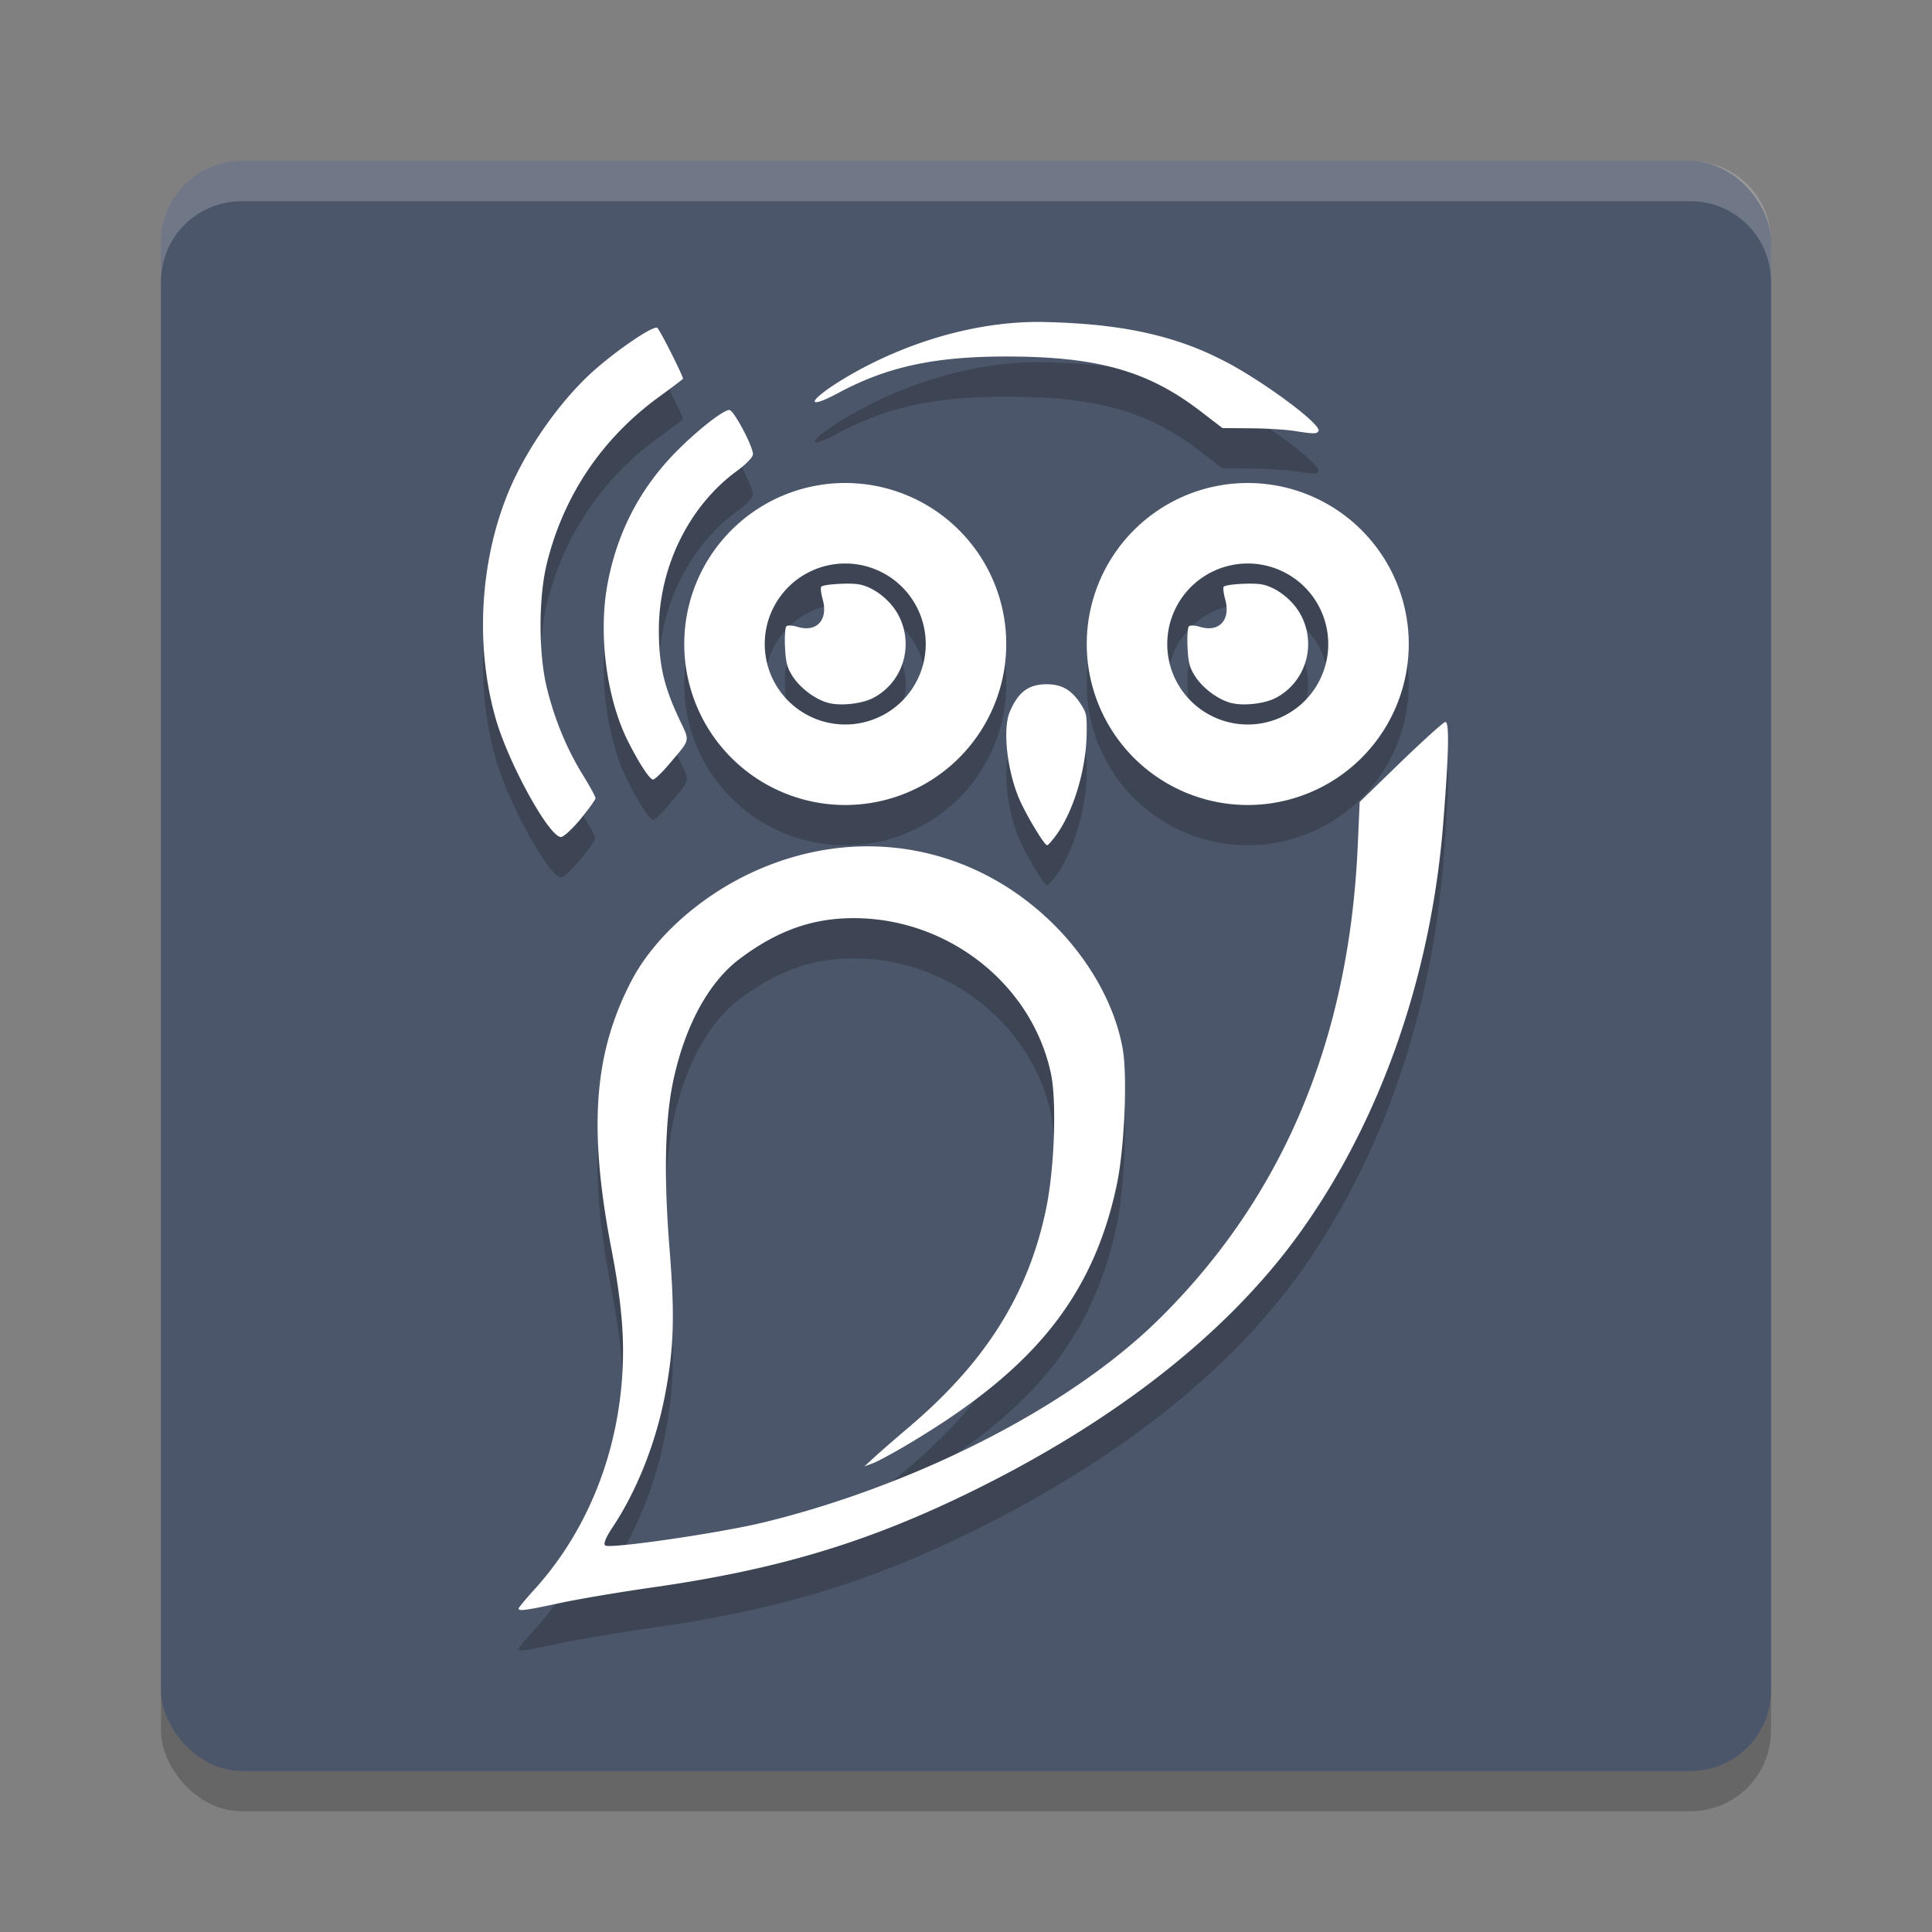 <?xml version="1.0" encoding="UTF-8" standalone="no"?>
<svg
   xmlns:dc="http://purl.org/dc/elements/1.1/"
   xmlns:cc="http://creativecommons.org/ns#"
   xmlns:rdf="http://www.w3.org/1999/02/22-rdf-syntax-ns#"
   xmlns:svg="http://www.w3.org/2000/svg"
   xmlns="http://www.w3.org/2000/svg"
   xmlns:sodipodi="http://sodipodi.sourceforge.net/DTD/sodipodi-0.dtd"
   xmlns:inkscape="http://www.inkscape.org/namespaces/inkscape"
   width="48"
   height="48"
   version="1"
   id="svg12"
   sodipodi:docname="sideka.svg"
   inkscape:version="0.92.5 (2060ec1f9f, 2020-04-08)">
  <rect width="100%" height="100%" fill="#808080" stroke="none"/>
  <defs
     id="defs16" />
  <sodipodi:namedview
     pagecolor="#ffffff"
     bordercolor="#666666"
     borderopacity="1"
     objecttolerance="10"
     gridtolerance="10"
     guidetolerance="10"
     inkscape:pageopacity="0"
     inkscape:pageshadow="2"
     inkscape:window-width="765"
     inkscape:window-height="480"
     id="namedview14"
     showgrid="false"
     inkscape:zoom="4.9166667"
     inkscape:cx="24"
     inkscape:cy="24"
     inkscape:window-x="0"
     inkscape:window-y="28"
     inkscape:window-maximized="0"
     inkscape:current-layer="svg12" />
  <rect
     style="opacity:0.2"
     width="40"
     height="40"
     x="4"
     y="5"
     rx="2"
     ry="2"
     id="rect2" />
  <rect
     style="fill:#4c566a;fill-opacity:1"
     width="40"
     height="40"
     x="4"
     y="4"
     rx="2"
     ry="2"
     id="rect4" />
  <path
     style="fill:#ffffff;opacity:0.2"
     d="M 6 4 C 4.892 4 4 4.892 4 6 L 4 7 C 4 5.892 4.892 5 6 5 L 42 5 C 43.108 5 44 5.892 44 7 L 44 6 C 44 4.892 43.108 4 42 4 L 6 4 z"
     id="path6" />
  <path
     style="opacity:0.2"
     d="M 25.949,9 C 24.077,8.96 22.133,9.645 20.721,10.562 c -0.689,0.455 -0.618,0.591 0.105,0.201 1.203,-0.648 2.382,-0.905 4.154,-0.906 2.267,-0.002 3.529,0.35 4.836,1.352 l 0.555,0.426 0.705,0.006 c 0.387,0.004 0.862,0.032 1.055,0.062 0.509,0.079 0.583,0.08 0.627,0.008 0.093,-0.166 -1.514,-1.345 -2.449,-1.795 -1.421,-0.722 -2.931,-0.881 -4.359,-0.916 z m -9.619,0.145 c -0.093,-0.057 -0.867,0.455 -1.488,0.986 -0.864,0.738 -1.752,1.985 -2.213,3.102 -0.708,1.716 -0.825,3.831 -0.312,5.623 0.319,1.114 1.333,2.951 1.623,2.939 0.065,-0.003 0.286,-0.206 0.488,-0.451 h -0.002 c 0.202,-0.245 0.369,-0.476 0.369,-0.514 0,-0.038 -0.142,-0.298 -0.314,-0.578 -0.4,-0.649 -0.697,-1.366 -0.891,-2.146 -0.212,-0.853 -0.214,-2.252 -0.004,-3.105 0.418,-1.696 1.374,-3.114 2.801,-4.15 0.32,-0.232 0.582,-0.43 0.582,-0.439 0,-0.077 -0.582,-1.231 -0.639,-1.266 z m 1.791,2.041 c -0.166,0 -0.896,0.585 -1.418,1.137 -0.84,0.888 -1.375,1.942 -1.607,3.174 -0.235,1.245 -0.03,2.849 0.502,3.912 0.272,0.545 0.543,0.959 0.627,0.959 0.041,7.7e-5 0.215,-0.165 0.387,-0.367 0.561,-0.663 0.538,-0.552 0.254,-1.158 -0.374,-0.799 -0.496,-1.336 -0.496,-2.189 -5.58e-4,-1.564 0.75,-3.087 1.949,-3.959 0.212,-0.154 0.387,-0.336 0.389,-0.404 0.005,-0.194 -0.478,-1.104 -0.586,-1.104 z M 21,13 a 4,4 0 0 0 -4,4 4,4 0 0 0 4,4 4,4 0 0 0 4,-4 4,4 0 0 0 -4,-4 z m 10,0 a 4,4 0 0 0 -4,4 4,4 0 0 0 4,4 4,4 0 0 0 4,-4 4,4 0 0 0 -4,-4 z m -10,2 a 2,2 0 0 1 2,2 2,2 0 0 1 -2,2 2,2 0 0 1 -2,-2 2,2 0 0 1 2,-2 z m 10,0 a 2,2 0 0 1 2,2 2,2 0 0 1 -2,2 2,2 0 0 1 -2,-2 2,2 0 0 1 2,-2 z m -10.189,0.508 c -0.199,0.012 -0.375,0.037 -0.406,0.068 -0.022,0.022 -0.007,0.163 0.035,0.312 0.144,0.511 -0.149,0.831 -0.627,0.686 -0.128,-0.039 -0.243,-0.044 -0.275,-0.012 -0.031,0.031 -0.046,0.268 -0.033,0.525 0.019,0.381 0.058,0.517 0.199,0.73 0.193,0.292 0.569,0.567 0.883,0.646 0.308,0.078 0.822,0.021 1.1,-0.121 0.753,-0.386 1.037,-1.326 0.627,-2.078 -0.199,-0.365 -0.604,-0.679 -0.963,-0.746 -0.12,-0.022 -0.34,-0.024 -0.539,-0.012 z m 10,0 c -0.199,0.012 -0.375,0.037 -0.406,0.068 -0.022,0.022 -0.007,0.163 0.035,0.312 0.144,0.511 -0.149,0.831 -0.627,0.686 -0.128,-0.039 -0.243,-0.044 -0.275,-0.012 -0.031,0.031 -0.046,0.268 -0.033,0.525 0.019,0.381 0.058,0.517 0.199,0.73 0.193,0.292 0.569,0.567 0.883,0.646 0.308,0.078 0.822,0.021 1.1,-0.121 0.753,-0.386 1.037,-1.326 0.627,-2.078 -0.199,-0.365 -0.604,-0.679 -0.963,-0.746 -0.12,-0.022 -0.34,-0.024 -0.539,-0.012 z M 26,18 c -0.446,-1.33e-4 -0.707,0.196 -0.914,0.689 -0.176,0.42 -0.07,1.426 0.227,2.135 0.169,0.404 0.631,1.176 0.703,1.176 0.025,0 0.133,-0.123 0.24,-0.273 0.428,-0.602 0.731,-1.631 0.742,-2.51 0.006,-0.459 -0.005,-0.511 -0.158,-0.742 C 26.616,18.136 26.377,18 26,18 Z m 9.906,0.938 c -0.053,0.013 -0.553,0.464 -1.111,1.004 l -1.014,0.982 -0.047,1.057 c -0.207,4.815 -1.838,8.723 -4.914,11.77 -2.325,2.303 -6.259,4.2 -9.85,5.074 -1.097,0.267 -3.843,0.664 -3.938,0.57 -0.044,-0.044 0.021,-0.2 0.184,-0.445 0.606,-0.912 1.079,-2.106 1.305,-3.285 0.222,-1.16 0.247,-1.958 0.113,-3.631 -0.148,-1.845 -0.112,-3.235 0.094,-4.191 0.293,-1.366 0.882,-2.443 1.646,-3.018 0.934,-0.702 1.804,-1.014 2.836,-1.014 2.343,0 4.424,1.639 4.898,3.857 0.145,0.679 0.09,2.327 -0.111,3.324 -0.467,2.317 -1.673,3.987 -3.418,5.467 -0.334,0.283 -0.718,0.618 -0.855,0.744 l -0.25,0.229 0.209,-0.076 c 0.116,-0.042 0.526,-0.264 0.912,-0.494 2.904,-1.733 4.531,-3.489 5.15,-6.426 0.19,-0.898 0.268,-2.677 0.148,-3.367 -0.196,-1.128 -0.873,-2.311 -1.85,-3.23 -2.018,-1.9 -4.842,-2.341 -7.383,-1.152 -1.305,0.61 -2.435,1.634 -2.988,2.709 -0.911,1.769 -1.065,3.612 -0.482,6.639 0.196,1.019 0.287,1.819 0.287,2.523 0,2.251 -0.788,4.378 -2.201,5.934 -0.216,0.237 -0.393,0.45 -0.393,0.473 0,0.07 0.17,0.049 1.01,-0.133 0.445,-0.096 1.48,-0.272 2.301,-0.389 3.146,-0.448 5.395,-1.127 8.014,-2.42 3.237,-1.598 6.198,-3.738 8.129,-6.453 1.974,-2.776 3.214,-6.332 3.516,-10.084 0.143,-1.78 0.16,-2.572 0.053,-2.547 z"
     id="path8" />
  <path
     style="fill:#ffffff"
     d="M 25.949 8 C 24.077 7.96 22.133 8.646 20.721 9.562 C 20.032 10.018 20.103 10.153 20.826 9.764 C 22.03 9.115 23.208 8.859 24.98 8.857 C 27.247 8.856 28.509 9.207 29.816 10.209 L 30.371 10.635 L 31.076 10.641 C 31.464 10.644 31.938 10.673 32.131 10.703 C 32.64 10.782 32.714 10.783 32.758 10.711 C 32.851 10.545 31.243 9.366 30.309 8.916 C 28.888 8.194 27.377 8.035 25.949 8 z M 16.33 8.145 C 16.237 8.087 15.463 8.6 14.842 9.131 C 13.978 9.869 13.089 11.116 12.629 12.232 C 11.921 13.949 11.803 16.063 12.316 17.855 C 12.635 18.97 13.649 20.806 13.939 20.795 C 14.005 20.792 14.225 20.589 14.428 20.344 L 14.426 20.344 C 14.628 20.098 14.795 19.868 14.795 19.83 C 14.795 19.792 14.653 19.532 14.48 19.252 C 14.08 18.603 13.784 17.886 13.59 17.105 C 13.378 16.253 13.376 14.853 13.586 14 C 14.004 12.304 14.96 10.886 16.387 9.85 C 16.706 9.617 16.969 9.42 16.969 9.41 C 16.969 9.333 16.387 8.179 16.33 8.145 z M 18.121 10.186 C 17.955 10.186 17.225 10.771 16.703 11.322 C 15.863 12.21 15.328 13.264 15.096 14.496 C 14.86 15.741 15.066 17.345 15.598 18.408 C 15.87 18.953 16.141 19.367 16.225 19.367 C 16.265 19.367 16.44 19.202 16.611 19 C 17.172 18.337 17.149 18.448 16.865 17.842 C 16.491 17.043 16.369 16.506 16.369 15.652 C 16.369 14.088 17.119 12.565 18.318 11.693 C 18.531 11.539 18.705 11.357 18.707 11.289 C 18.712 11.095 18.229 10.186 18.121 10.186 z M 21 12 A 4 4 0 0 0 17 16 A 4 4 0 0 0 21 20 A 4 4 0 0 0 25 16 A 4 4 0 0 0 21 12 z M 31 12 A 4 4 0 0 0 27 16 A 4 4 0 0 0 31 20 A 4 4 0 0 0 35 16 A 4 4 0 0 0 31 12 z M 21 14 A 2 2 0 0 1 23 16 A 2 2 0 0 1 21 18 A 2 2 0 0 1 19 16 A 2 2 0 0 1 21 14 z M 31 14 A 2 2 0 0 1 33 16 A 2 2 0 0 1 31 18 A 2 2 0 0 1 29 16 A 2 2 0 0 1 31 14 z M 20.811 14.508 C 20.612 14.52 20.436 14.545 20.404 14.576 C 20.382 14.598 20.398 14.74 20.439 14.889 C 20.583 15.4 20.291 15.719 19.812 15.574 C 19.684 15.535 19.57 15.53 19.537 15.562 C 19.506 15.593 19.491 15.83 19.504 16.088 C 19.523 16.469 19.562 16.605 19.703 16.818 C 19.897 17.11 20.272 17.385 20.586 17.465 C 20.894 17.543 21.408 17.486 21.686 17.344 C 22.439 16.958 22.723 16.018 22.312 15.266 C 22.113 14.901 21.708 14.587 21.35 14.52 C 21.23 14.497 21.009 14.496 20.811 14.508 z M 30.811 14.508 C 30.612 14.52 30.436 14.545 30.404 14.576 C 30.382 14.598 30.398 14.74 30.439 14.889 C 30.583 15.4 30.291 15.719 29.812 15.574 C 29.684 15.535 29.57 15.53 29.537 15.562 C 29.506 15.593 29.491 15.83 29.504 16.088 C 29.523 16.469 29.562 16.605 29.703 16.818 C 29.897 17.11 30.272 17.385 30.586 17.465 C 30.894 17.543 31.408 17.486 31.686 17.344 C 32.439 16.958 32.723 16.018 32.312 15.266 C 32.113 14.901 31.708 14.587 31.35 14.52 C 31.23 14.497 31.009 14.496 30.811 14.508 z M 26 17 C 25.554 17 25.293 17.196 25.086 17.689 C 24.91 18.11 25.016 19.115 25.312 19.824 C 25.482 20.228 25.944 21 26.016 21 C 26.04 21 26.149 20.877 26.256 20.727 C 26.684 20.124 26.987 19.096 26.998 18.217 C 27.004 17.758 26.993 17.706 26.84 17.475 C 26.616 17.136 26.377 17 26 17 z M 35.906 17.938 C 35.853 17.95 35.353 18.402 34.795 18.941 L 33.781 19.924 L 33.734 20.98 C 33.527 25.795 31.896 29.703 28.82 32.75 C 26.496 35.053 22.562 36.95 18.971 37.824 C 17.873 38.091 15.127 38.489 15.033 38.395 C 14.989 38.35 15.054 38.194 15.217 37.949 C 15.823 37.037 16.296 35.843 16.521 34.664 C 16.743 33.505 16.769 32.706 16.635 31.033 C 16.487 29.188 16.523 27.798 16.729 26.842 C 17.022 25.476 17.61 24.399 18.375 23.824 C 19.309 23.122 20.179 22.811 21.211 22.811 C 23.554 22.811 25.635 24.45 26.109 26.668 C 26.255 27.347 26.199 28.995 25.998 29.992 C 25.531 32.309 24.325 33.979 22.58 35.459 C 22.246 35.742 21.862 36.077 21.725 36.203 L 21.475 36.432 L 21.684 36.355 C 21.799 36.314 22.21 36.091 22.596 35.861 C 25.499 34.128 27.126 32.372 27.746 29.436 C 27.936 28.538 28.014 26.758 27.895 26.068 C 27.699 24.94 27.022 23.758 26.045 22.838 C 24.027 20.938 21.203 20.497 18.662 21.686 C 17.357 22.296 16.227 23.32 15.674 24.395 C 14.762 26.163 14.609 28.006 15.191 31.033 C 15.388 32.052 15.479 32.852 15.479 33.557 C 15.479 35.808 14.69 37.934 13.277 39.49 C 13.062 39.728 12.885 39.94 12.885 39.963 C 12.885 40.033 13.055 40.012 13.895 39.83 C 14.34 39.734 15.375 39.558 16.195 39.441 C 19.341 38.993 21.59 38.314 24.209 37.021 C 27.446 35.423 30.407 33.284 32.338 30.568 C 34.312 27.792 35.552 24.236 35.854 20.484 C 35.997 18.705 36.013 17.912 35.906 17.938 z"
     id="path10" />
</svg>

